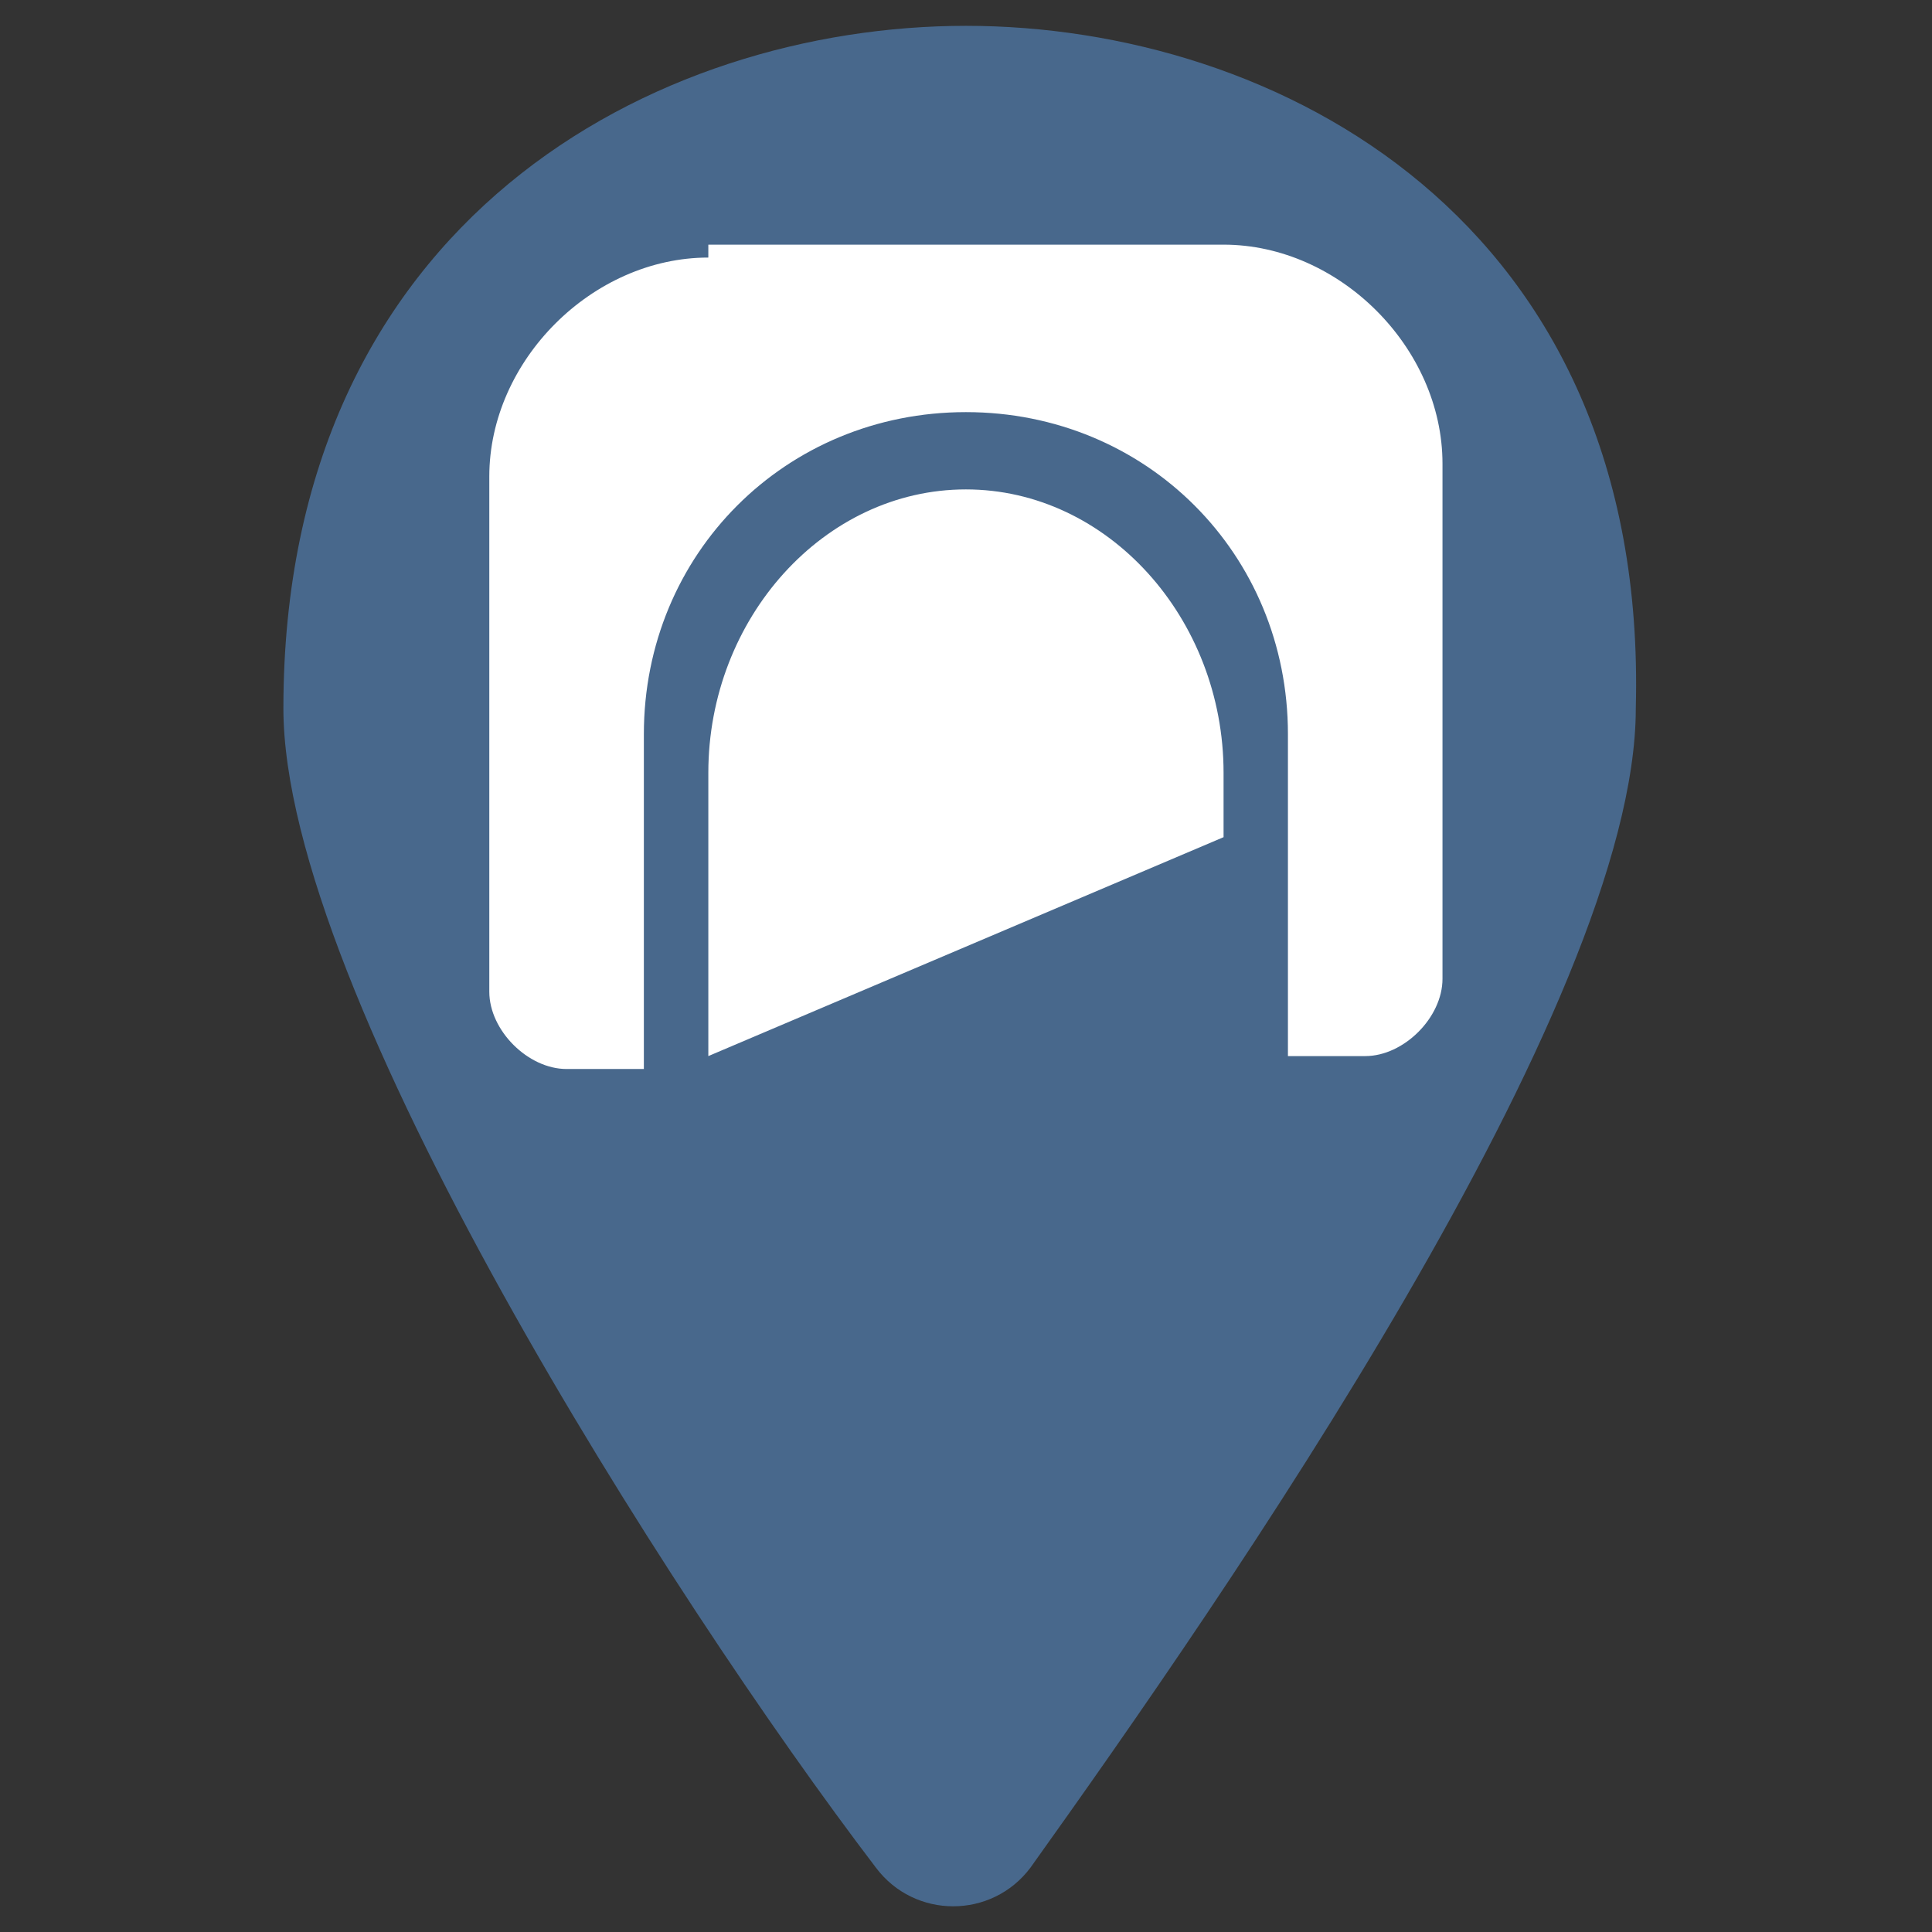 <svg width="19" height="19" viewBox="0 0 19 19" fill="none" xmlns="http://www.w3.org/2000/svg">
<rect x="0" y="0" width="19" height="19" fill="#333333" stroke="none"/>
<path d="M9.5 0.254C6.46 0.254 2.787 2.154 2.787 6.967C2.787 9.754 6.587 15.707 8.614 18.367C8.994 18.874 9.754 18.874 10.134 18.367C12.034 15.707 16.087 9.881 16.087 6.967C16.214 2.154 12.54 0.254 9.5 0.254Z" fill="#48688C"/>
<path d="M6.966 2.533C5.826 2.533 4.812 3.546 4.812 4.686V9.753C4.812 10.133 5.192 10.513 5.572 10.513H6.332V7.22C6.332 5.446 7.726 4.053 9.499 4.053C11.273 4.053 12.666 5.446 12.666 7.22V10.386H13.426C13.806 10.386 14.186 10.006 14.186 9.626V4.56C14.186 3.42 13.172 2.406 12.033 2.406H6.966V2.533ZM12.033 8.233V7.6C12.033 6.08 10.893 4.813 9.499 4.813C8.106 4.813 6.966 6.08 6.966 7.6V10.386L12.033 8.233Z" fill="white"/>
</svg>

